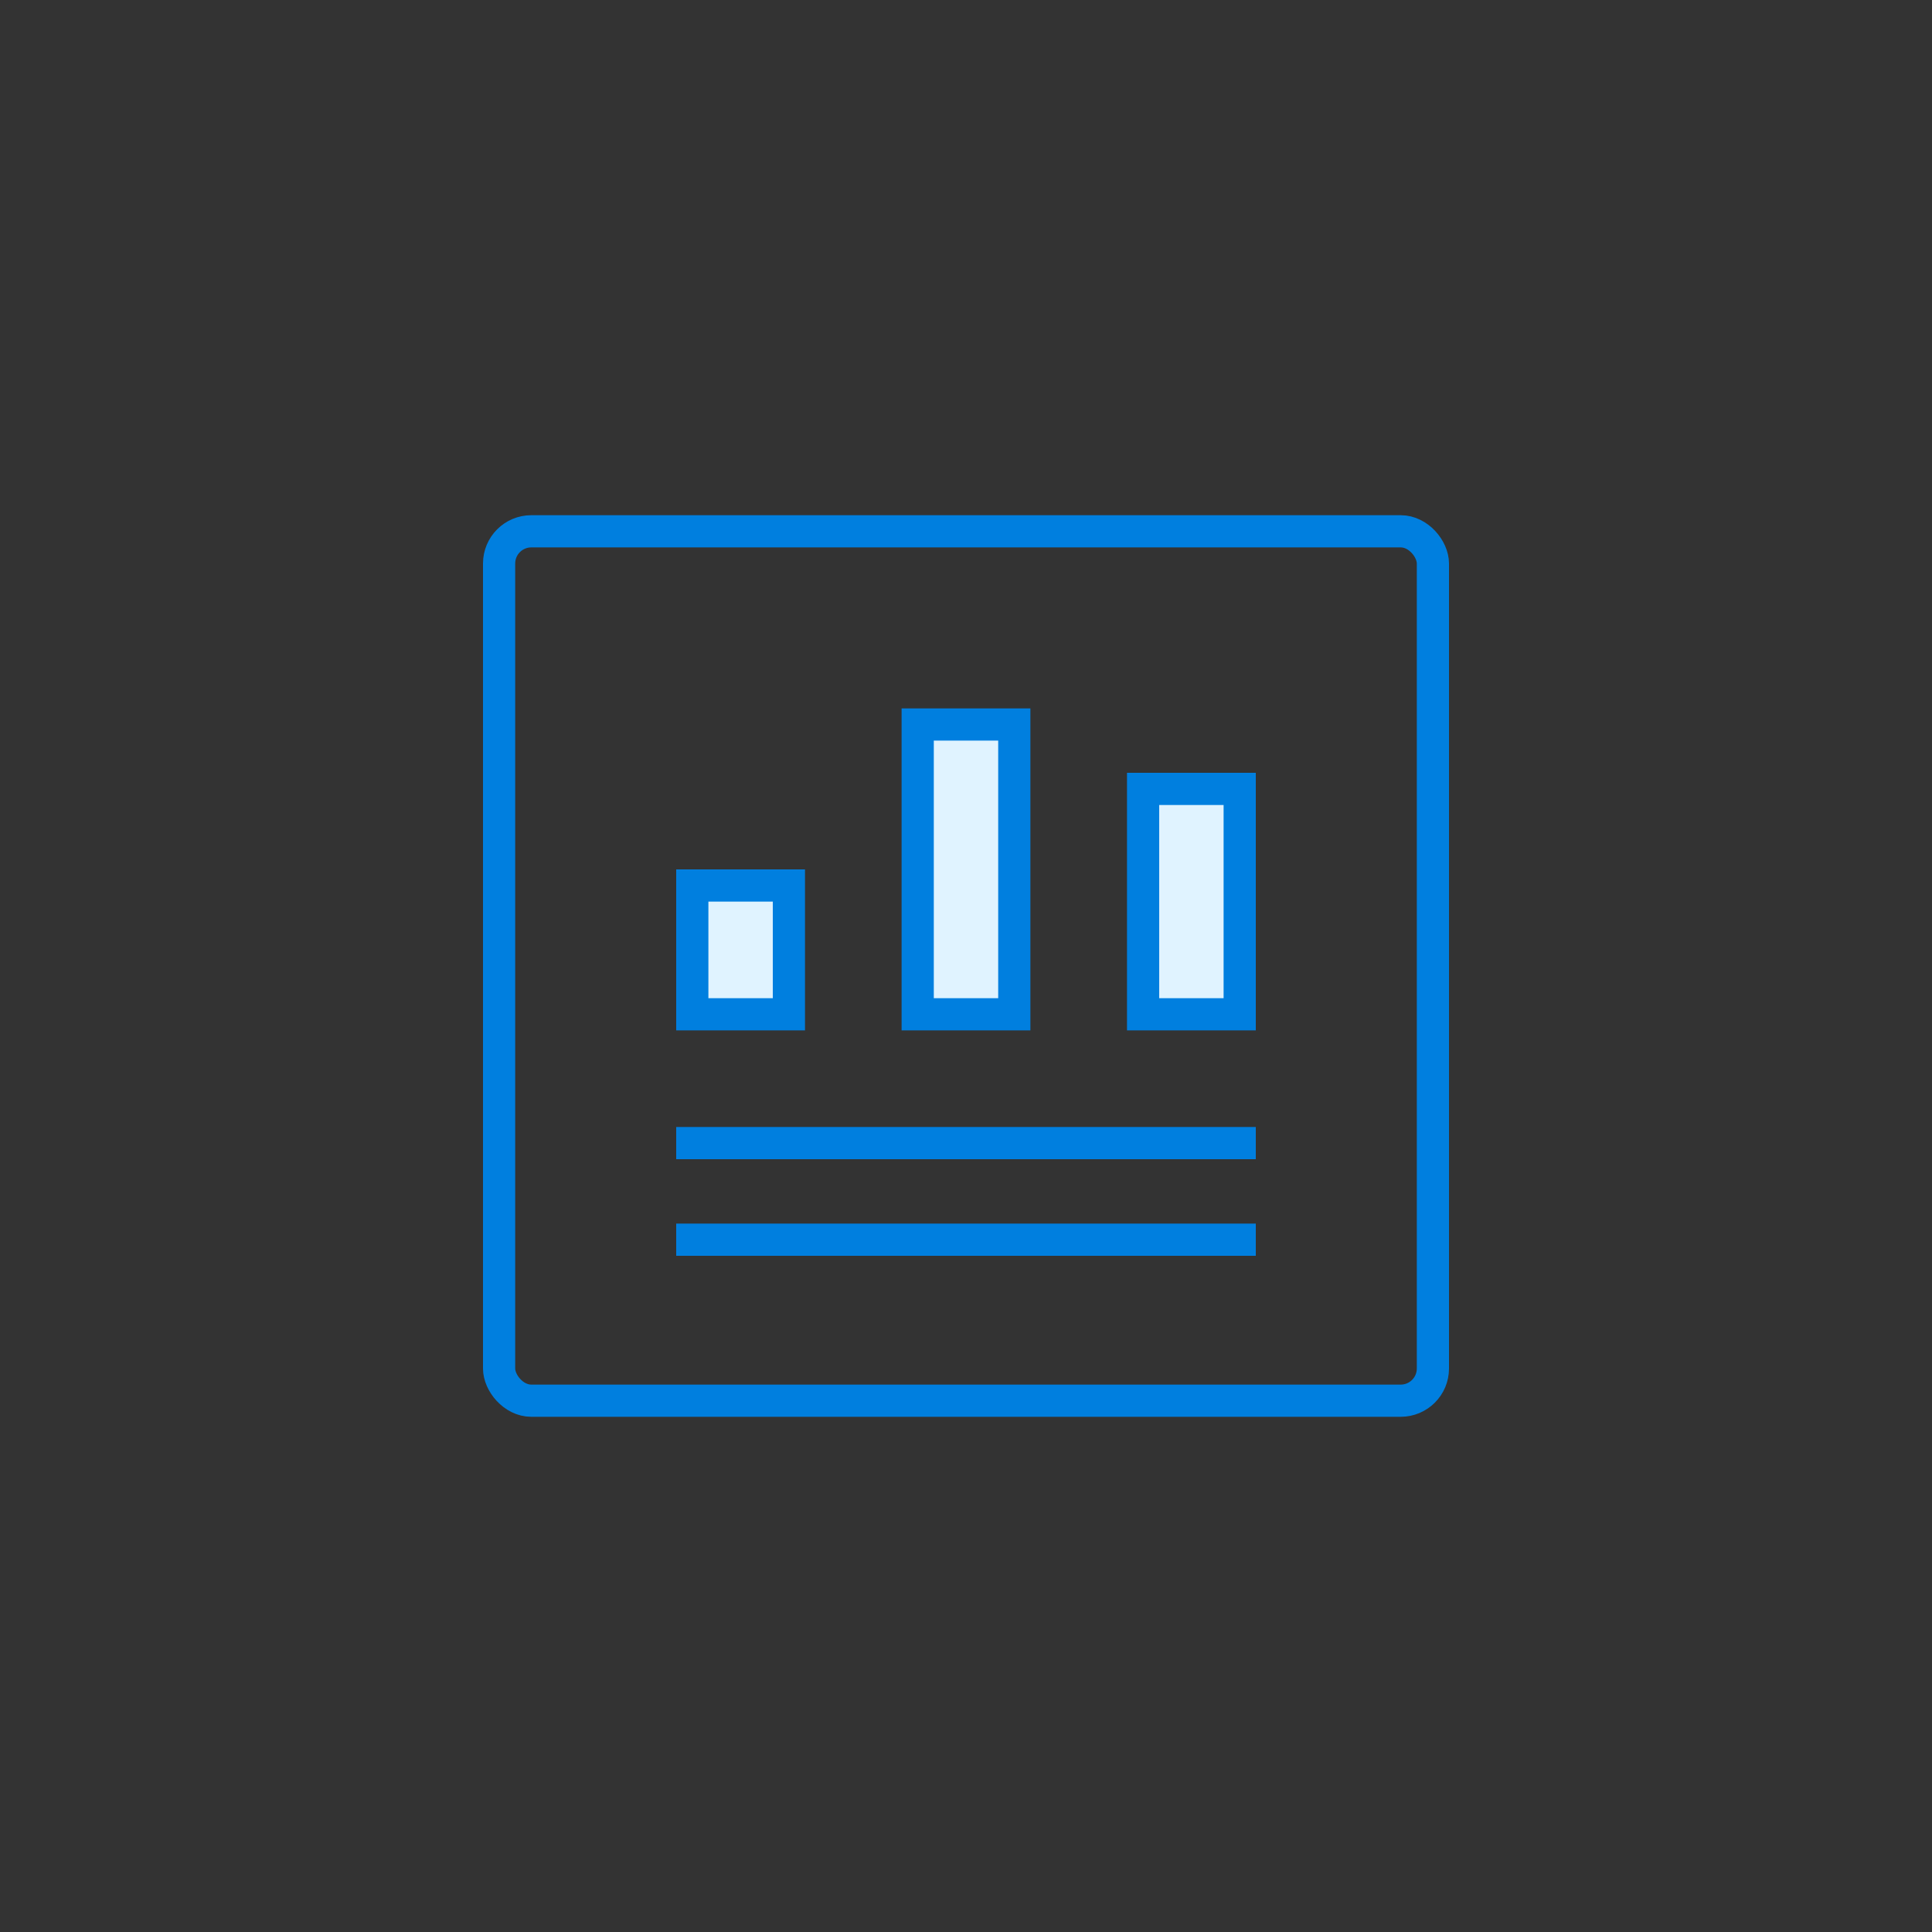 <?xml version="1.0" encoding="UTF-8"?>
<svg width="60px" height="60px" viewBox="0 0 60 60" version="1.1" xmlns="http://www.w3.org/2000/svg" xmlns:xlink="http://www.w3.org/1999/xlink">
    <rect x="0" y="0" width="60" height="60" fill="#333333" stroke="none"/>
    <!-- Generator: Sketch 51.1 (57501) - http://www.bohemiancoding.com/sketch -->
    <title>wizard_data_h</title>
    <desc>Created with Sketch.</desc>
    <defs></defs>
    <g id="混合云" stroke="none" stroke-width="1" fill="none" fill-rule="evenodd">
        <g id="wizard_状态" transform="translate(-505, -873)">
            <g id="wizard_data_h" transform="translate(505, 873)">
                <polygon id="Rectangle-11-Copy" points="0 0 60 0 60 30 60 60 0 60 0 30"></polygon>
                <g id="Group-48" transform="translate(15, 16)">
                    <rect id="Rectangle-3" stroke="#007FDF" x="0.5" y="0.5" width="29" height="27" rx="1"></rect>
                    <rect id="Rectangle-23" stroke="#007FDF" fill="#E0F3FF" x="6.5" y="11.5" width="3" height="4"></rect>
                    <rect id="Rectangle-23-Copy" stroke="#007FDF" fill="#E0F3FF" x="13.5" y="6.5" width="3" height="9"></rect>
                    <rect id="Rectangle-23-Copy-2" stroke="#007FDF" fill="#E0F3FF" x="20.5" y="8.5" width="3" height="7"></rect>
                    <rect id="Rectangle-32" fill="#007FDF" x="6" y="19" width="18" height="1"></rect>
                    <rect id="Rectangle-32-Copy" fill="#007FDF" x="6" y="22" width="18" height="1"></rect>
                </g>
            </g>
        </g>
    </g>
</svg>

